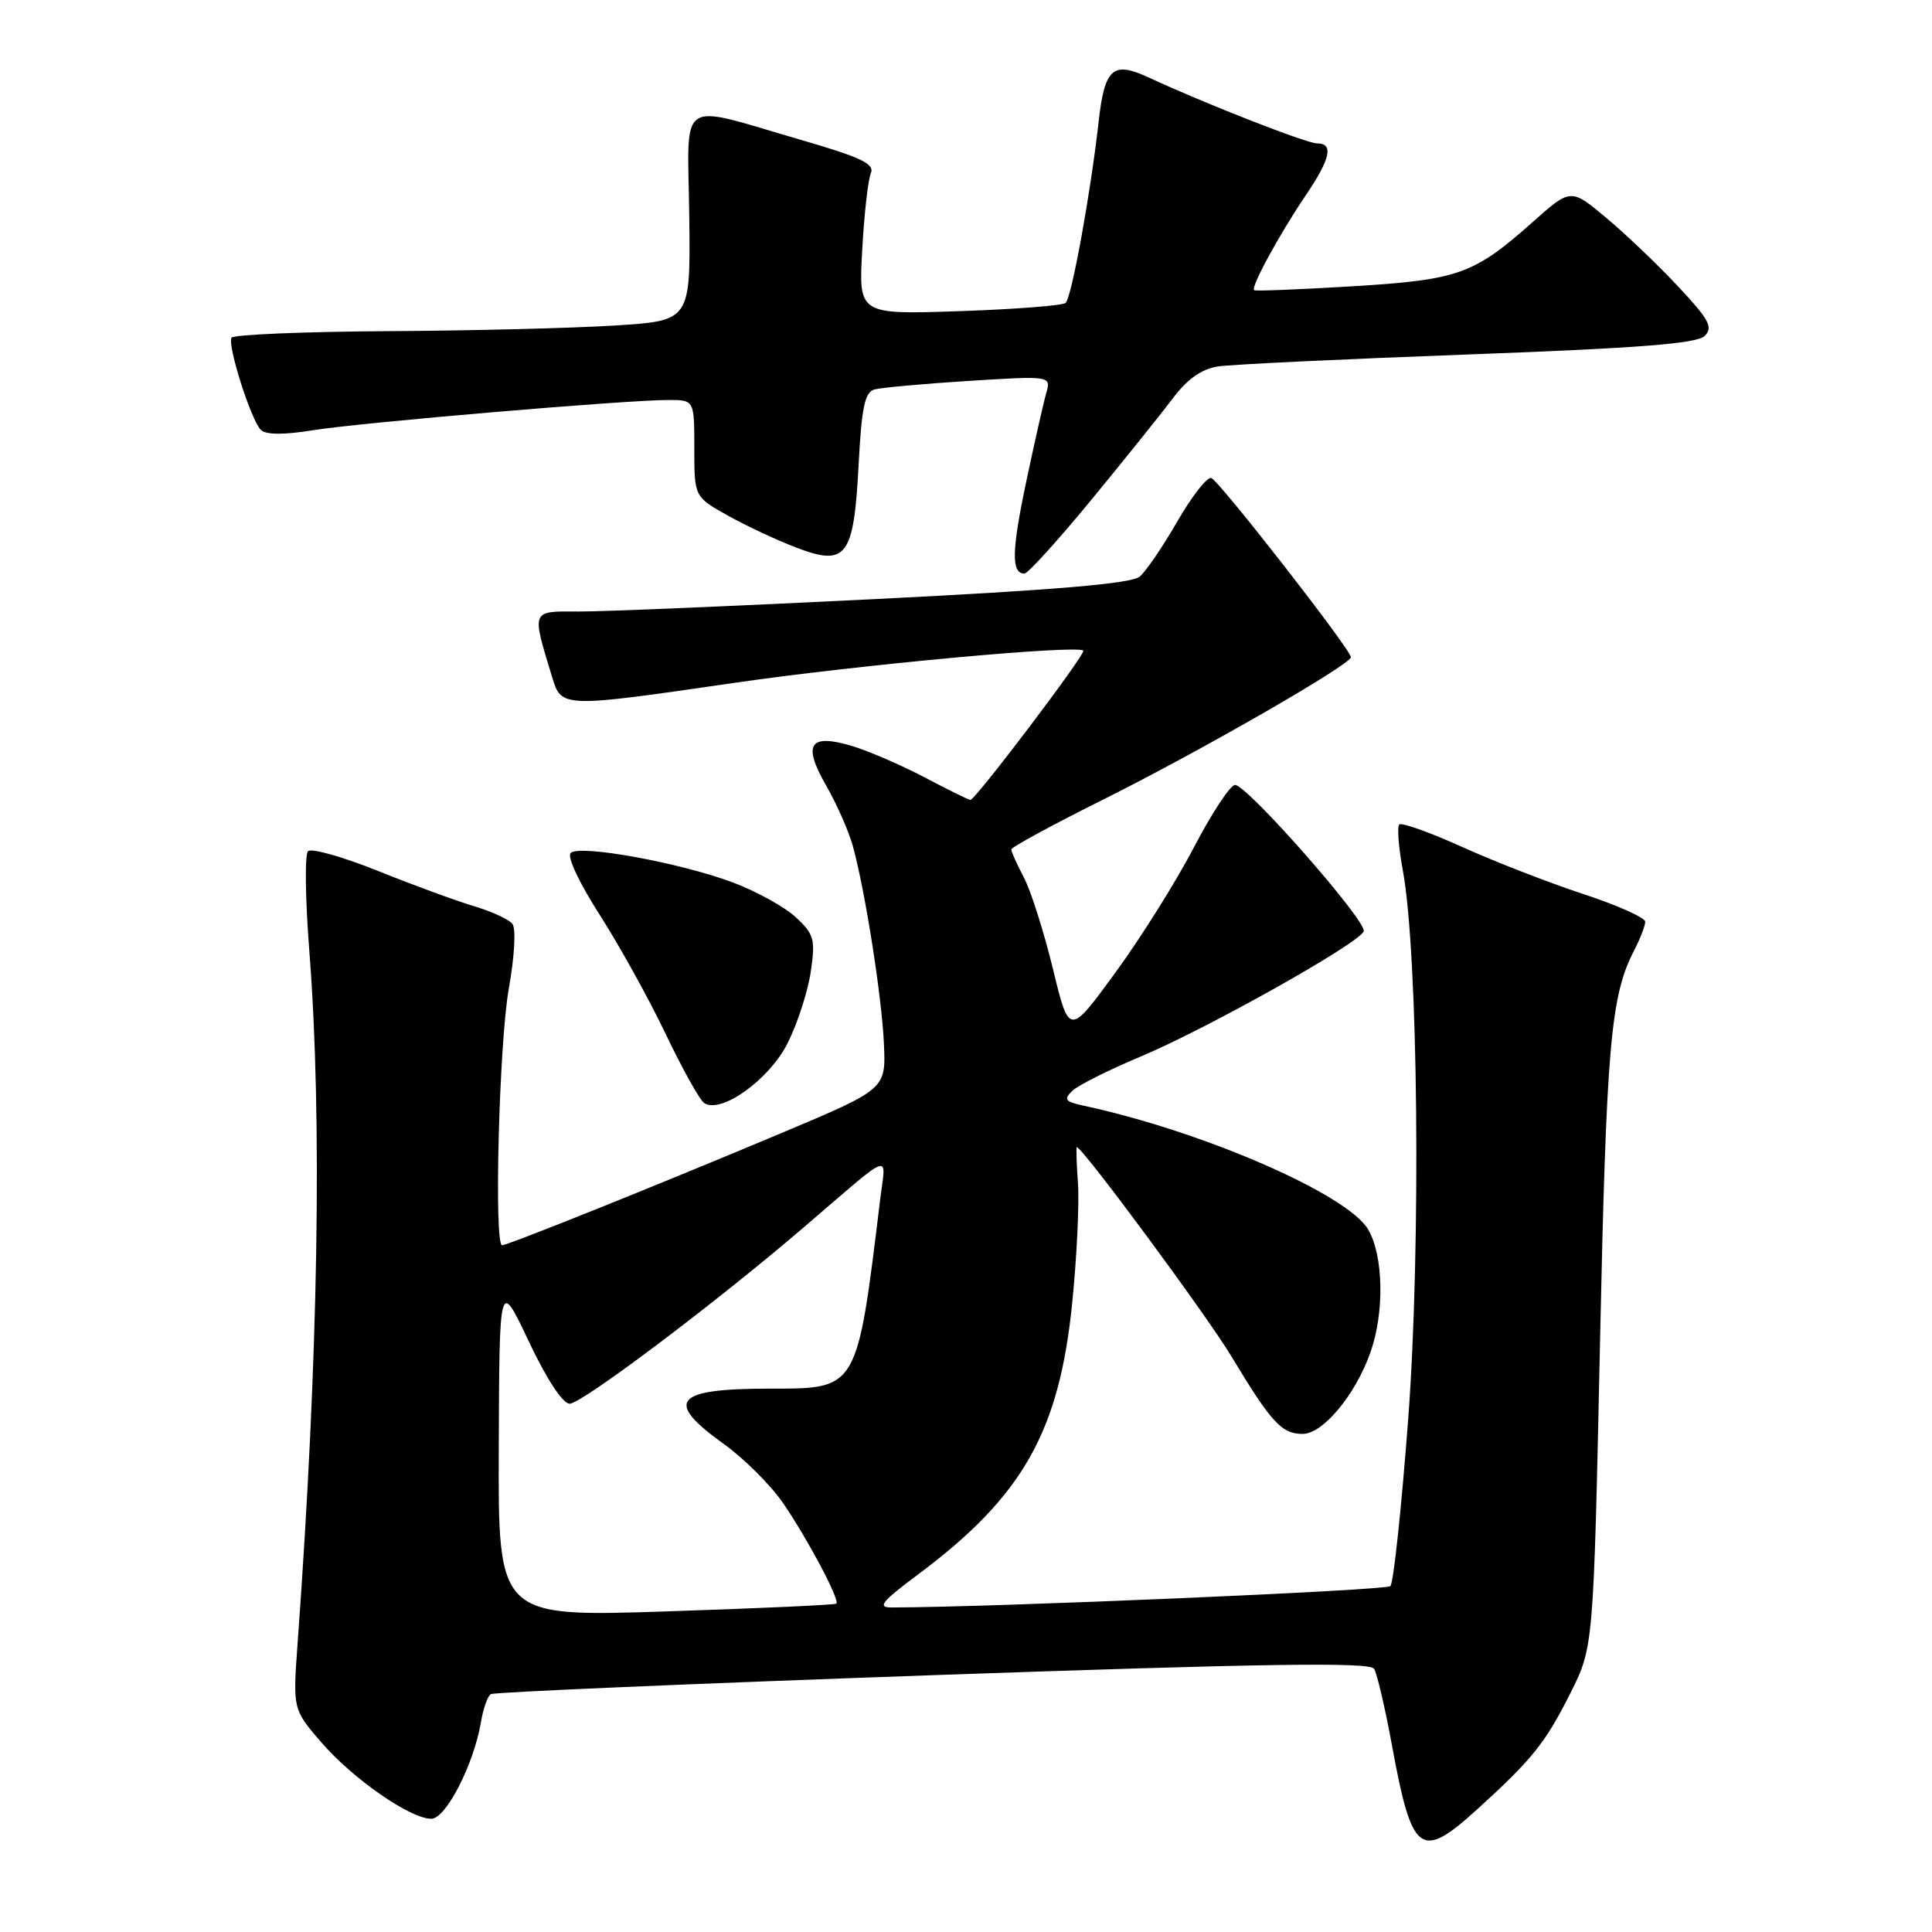 <?xml version="1.0" encoding="UTF-8" standalone="no"?>
<!DOCTYPE svg PUBLIC "-//W3C//DTD SVG 1.1//EN" "http://www.w3.org/Graphics/SVG/1.1/DTD/svg11.dtd" >
<svg xmlns="http://www.w3.org/2000/svg" xmlns:xlink="http://www.w3.org/1999/xlink" version="1.1" viewBox="0 0 256 256">
 <g >
 <path fill="currentColor"
d=" M 195.73 239.75 C 203.02 233.13 204.77 230.95 208.07 224.38 C 211.15 218.26 211.15 218.26 212.01 177.88 C 212.85 138.49 213.41 131.97 216.53 125.94 C 217.34 124.38 218.00 122.66 218.00 122.13 C 218.00 121.60 214.29 119.94 209.75 118.45 C 205.21 116.96 198.00 114.15 193.73 112.22 C 189.46 110.29 185.71 108.95 185.41 109.25 C 185.11 109.56 185.32 112.29 185.88 115.32 C 187.92 126.35 188.30 165.14 186.60 187.95 C 185.71 199.75 184.65 209.75 184.23 210.17 C 183.66 210.74 131.67 212.97 118.14 213.00 C 116.20 213.00 116.81 212.23 121.64 208.63 C 135.52 198.27 140.36 189.74 142.08 172.58 C 142.68 166.61 143.02 159.54 142.84 156.87 C 142.65 154.19 142.58 152.00 142.68 152.00 C 143.43 152.00 159.92 174.32 163.17 179.73 C 168.45 188.50 169.83 190.00 172.60 190.00 C 175.29 190.00 179.57 184.87 181.57 179.25 C 183.47 173.94 183.33 166.38 181.28 162.90 C 178.52 158.23 159.40 149.91 143.59 146.51 C 141.12 145.98 140.90 145.68 142.09 144.54 C 142.87 143.80 146.88 141.79 151.00 140.06 C 159.78 136.40 180.18 124.96 180.70 123.40 C 181.14 122.08 165.25 104.00 163.65 104.01 C 163.02 104.02 160.57 107.73 158.21 112.26 C 155.85 116.79 151.16 124.27 147.79 128.88 C 141.67 137.26 141.67 137.26 139.52 128.38 C 138.33 123.50 136.61 118.06 135.68 116.30 C 134.76 114.54 134.00 112.86 134.00 112.56 C 134.00 112.26 139.51 109.27 146.25 105.91 C 159.14 99.48 179.00 88.05 179.00 87.08 C 178.99 86.07 161.54 63.68 160.50 63.34 C 159.95 63.17 157.94 65.74 156.02 69.06 C 154.11 72.38 151.86 75.69 151.02 76.40 C 149.93 77.33 139.98 78.18 116.00 79.38 C 97.57 80.30 79.90 81.04 76.73 81.03 C 70.31 81.00 70.42 80.71 73.17 89.75 C 74.40 93.80 74.48 93.80 97.25 90.49 C 113.61 88.11 142.75 85.42 143.55 86.21 C 143.93 86.59 129.24 106.00 128.58 106.00 C 128.37 106.00 125.66 104.66 122.54 103.02 C 119.43 101.38 115.09 99.51 112.91 98.85 C 107.25 97.16 106.31 98.59 109.47 104.09 C 110.86 106.51 112.45 110.11 113.00 112.08 C 114.65 118.08 116.86 132.15 117.13 138.41 C 117.38 144.32 117.38 144.32 103.44 150.18 C 87.12 157.04 67.30 165.00 66.53 165.00 C 65.44 165.00 66.13 138.21 67.42 131.00 C 68.18 126.70 68.39 123.04 67.89 122.41 C 67.41 121.81 65.11 120.75 62.76 120.06 C 60.42 119.36 54.70 117.26 50.05 115.39 C 45.41 113.53 41.25 112.35 40.81 112.79 C 40.37 113.23 40.45 119.19 40.99 126.04 C 42.72 148.36 42.19 179.94 39.43 217.80 C 38.80 226.50 38.80 226.50 42.61 230.91 C 46.78 235.73 54.38 241.00 57.15 241.00 C 59.08 241.00 62.77 233.82 63.72 228.23 C 64.02 226.42 64.61 224.74 65.04 224.48 C 65.46 224.22 91.80 223.09 123.57 221.97 C 167.71 220.42 181.52 220.22 182.07 221.12 C 182.47 221.76 183.54 226.35 184.45 231.30 C 187.09 245.72 188.22 246.57 195.73 239.75 Z  M 104.36 138.23 C 105.67 135.63 107.05 131.37 107.43 128.76 C 108.06 124.46 107.87 123.79 105.45 121.54 C 103.97 120.17 100.23 118.11 97.14 116.94 C 90.12 114.31 76.80 111.88 75.62 113.02 C 75.11 113.50 76.76 117.01 79.44 121.18 C 82.02 125.21 85.97 132.32 88.20 137.00 C 90.44 141.68 92.74 145.80 93.32 146.17 C 95.58 147.62 101.94 143.05 104.36 138.23 Z  M 144.59 66.25 C 149.00 60.89 153.87 54.82 155.41 52.78 C 157.30 50.25 159.21 48.90 161.35 48.56 C 163.08 48.29 178.00 47.58 194.50 46.97 C 217.07 46.14 224.84 45.53 225.87 44.52 C 227.03 43.39 226.49 42.37 222.39 37.99 C 219.73 35.14 215.43 31.03 212.84 28.87 C 208.14 24.93 208.14 24.93 203.06 29.45 C 195.26 36.37 193.27 37.08 179.13 37.94 C 172.19 38.36 166.36 38.59 166.18 38.45 C 165.70 38.07 169.48 31.12 172.94 26.00 C 176.31 21.03 176.76 19.00 174.51 19.00 C 173.12 19.00 159.57 13.69 152.26 10.29 C 147.45 8.05 146.37 9.00 145.57 16.17 C 144.50 25.67 142.00 39.41 141.20 40.14 C 140.82 40.49 134.49 40.98 127.14 41.23 C 113.77 41.68 113.77 41.68 114.25 33.09 C 114.51 28.37 115.02 23.81 115.39 22.96 C 115.92 21.72 114.13 20.86 106.28 18.58 C 89.48 13.71 91.13 12.60 91.33 28.65 C 91.50 42.50 91.50 42.50 81.50 43.13 C 76.00 43.48 62.41 43.82 51.31 43.88 C 40.20 43.95 30.92 44.34 30.68 44.75 C 30.10 45.73 33.26 55.66 34.56 56.96 C 35.22 57.62 37.59 57.64 41.53 57.00 C 47.93 55.98 82.91 53.00 88.58 53.00 C 92.00 53.00 92.00 53.00 92.00 59.41 C 92.00 65.83 92.00 65.83 96.43 68.31 C 98.87 69.67 102.94 71.58 105.49 72.55 C 112.16 75.10 113.13 73.82 113.77 61.60 C 114.17 53.94 114.59 51.96 115.88 51.60 C 116.77 51.36 122.40 50.85 128.39 50.47 C 139.29 49.79 139.29 49.79 138.62 52.14 C 138.25 53.44 137.05 58.76 135.95 63.97 C 134.04 73.06 133.99 76.00 135.75 76.00 C 136.20 76.00 140.18 71.61 144.59 66.25 Z  M 66.09 191.88 C 66.17 169.50 66.17 169.50 70.07 177.75 C 72.42 182.72 74.57 186.00 75.48 186.00 C 77.09 186.00 94.85 172.62 106.50 162.63 C 118.60 152.26 117.39 152.69 116.62 159.00 C 113.55 184.22 113.68 184.00 102.08 184.00 C 89.32 184.00 87.96 185.63 95.90 191.33 C 98.60 193.27 102.14 196.80 103.77 199.18 C 107.05 203.97 111.32 212.03 110.82 212.49 C 110.64 212.66 100.49 213.12 88.25 213.52 C 66.00 214.25 66.00 214.25 66.09 191.88 Z "/>
</g>
</svg>